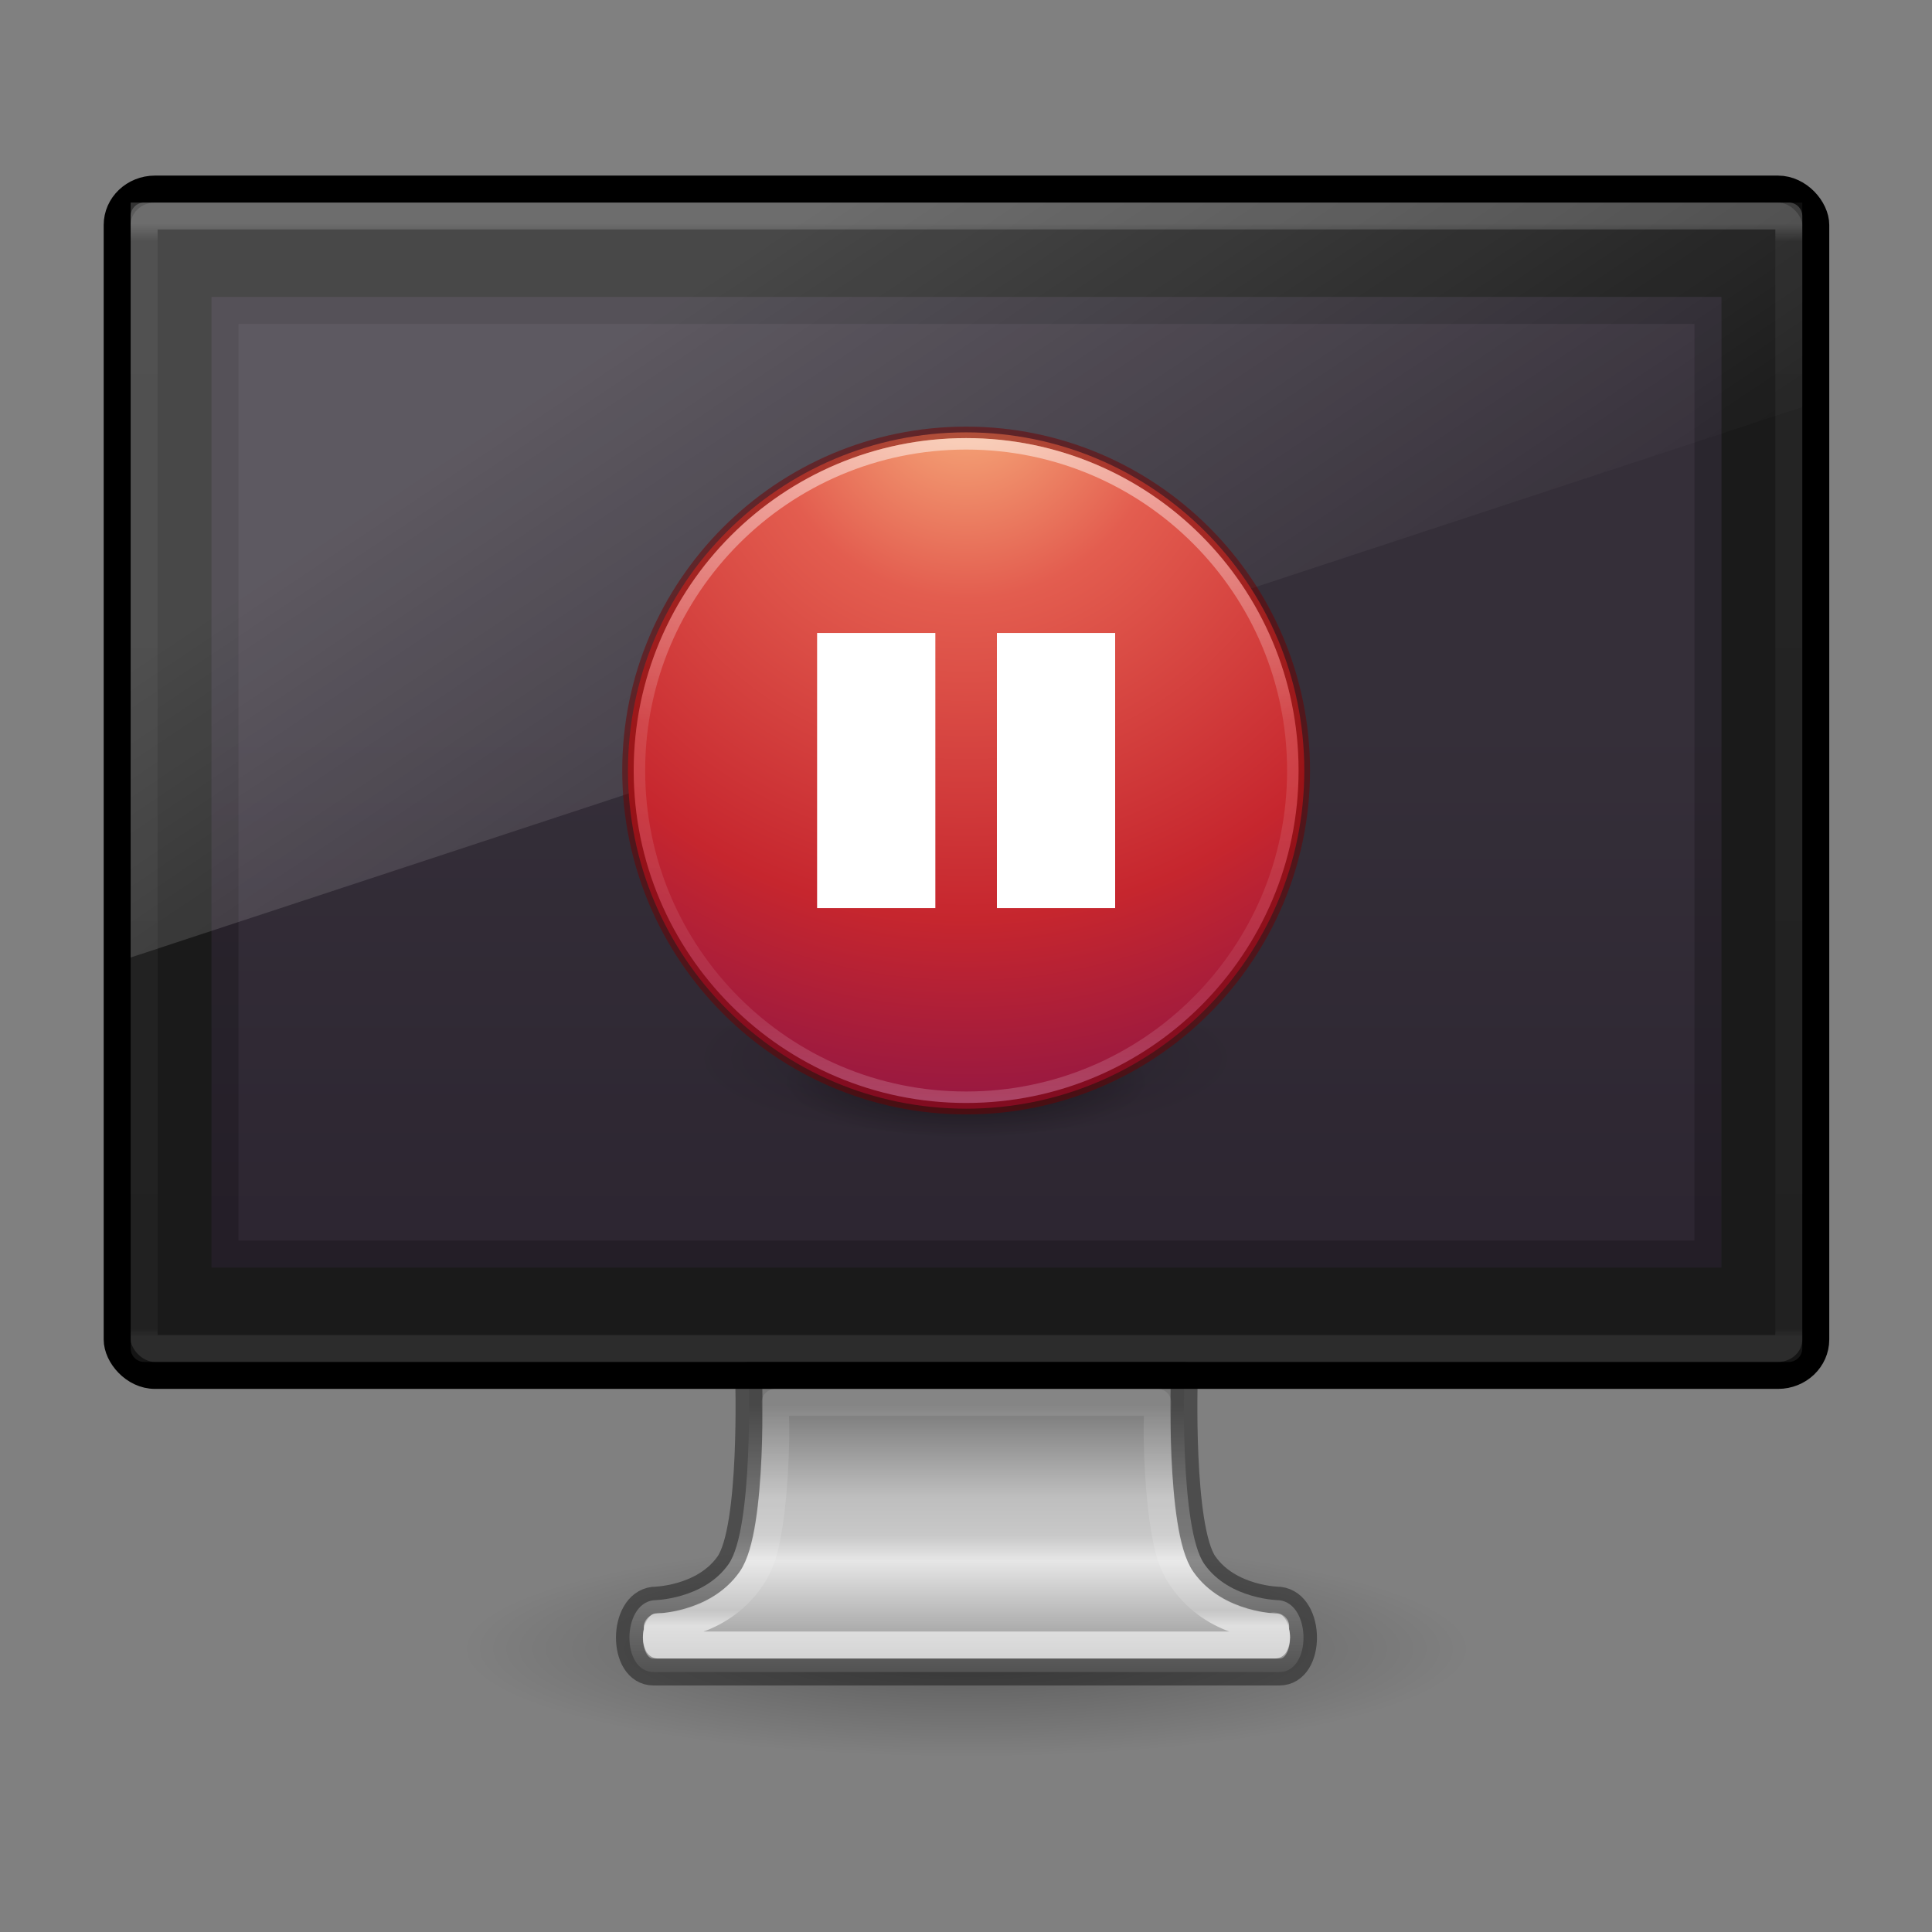 <?xml version="1.0" encoding="UTF-8" standalone="no"?>
<svg xmlns:dc="http://purl.org/dc/elements/1.1/" xmlns:cc="http://creativecommons.org/ns#" xmlns:rdf="http://www.w3.org/1999/02/22-rdf-syntax-ns#" xmlns:svg="http://www.w3.org/2000/svg" xmlns="http://www.w3.org/2000/svg" xmlns:xlink="http://www.w3.org/1999/xlink" xmlns:sodipodi="http://sodipodi.sourceforge.net/DTD/sodipodi-0.dtd" xmlns:inkscape="http://www.inkscape.org/namespaces/inkscape" version="1.1" id="svg4220" viewBox="0 0 45 45" height="48" width="48" inkscape:version="0.91 r13725" sodipodi:docname="typebreaker.svg">
    <rect x="0" y="0" width="45" height="45" fill="#808080" stroke="none"/>
    <sodipodi:namedview pagecolor="#ffffff" bordercolor="#666666" borderopacity="1" objecttolerance="10" gridtolerance="10" guidetolerance="10" inkscape:pageopacity="0" inkscape:pageshadow="2" inkscape:window-width="1920" inkscape:window-height="1017" id="namedview42" showgrid="false" inkscape:zoom="5.6568542" inkscape:cx="15.997495" inkscape:cy="15.760391" inkscape:window-x="0" inkscape:window-y="30" inkscape:window-maximized="1" inkscape:current-layer="svg4220" inkscape:object-paths="true" inkscape:snap-intersection-paths="true" inkscape:object-nodes="true" inkscape:snap-smooth-nodes="true" inkscape:snap-object-midpoints="true" inkscape:snap-center="true" inkscape:snap-bbox="true" />
    <defs id="defs4222">
        <linearGradient gradientTransform="translate(49.621,11)" gradientUnits="userSpaceOnUse" y2="42" x2="-19" y1="20" x1="-19" id="linearGradient5177" xlink:href="#linearGradient5171" />
        <linearGradient id="linearGradient5171">
            <stop id="stop5173" offset="0" style="stop-color:#f8f8f8;stop-opacity:1" />
            <stop id="stop5175" offset="1" style="stop-color:#efeff0;stop-opacity:1" />
        </linearGradient>
        <linearGradient y2="42.438" x2="40.29" y1="5.525" x1="40.29" gradientTransform="matrix(1.486,0,0,0.757,-3.676,23.338)" gradientUnits="userSpaceOnUse" id="linearGradient4088" xlink:href="#linearGradient3462" />
        <linearGradient id="linearGradient3462">
            <stop offset="0" style="stop-color:#ffffff;stop-opacity:1" id="stop3464" />
            <stop offset="0.035" style="stop-color:#ffffff;stop-opacity:0.235" id="stop3466" />
            <stop offset="0.964" style="stop-color:#ffffff;stop-opacity:0.157" id="stop3468" />
            <stop offset="1" style="stop-color:#ffffff;stop-opacity:0.392" id="stop3470" />
        </linearGradient>
        <linearGradient gradientTransform="matrix(1.267,0,0,0.833,1.6,19.417)" gradientUnits="userSpaceOnUse" y2="61.172" x2="24.726" y1="7.879" x1="24.726" id="linearGradient4534" xlink:href="#radialGradient4536" />
        <radialGradient gradientTransform="matrix(0,1.232,-1.626,0,18.487,-28.722)" gradientUnits="userSpaceOnUse" id="radialGradient4536" r="20.397" cy="3.99" cx="23.896">
            <stop offset="0" style="stop-color:#ffffff;stop-opacity:1" id="stop4538" />
            <stop offset="0.066" style="stop-color:#dddddd;stop-opacity:1" id="stop4540" />
            <stop offset="0.661" style="stop-color:#abacae;stop-opacity:1" id="stop4542" />
            <stop offset="1" style="stop-color:#89898b;stop-opacity:1" id="stop4544" />
        </radialGradient>
        <linearGradient x1="302.857" y1="366.648" x2="302.857" y2="609.505" id="linearGradient19619" xlink:href="#linearGradient5048" gradientUnits="userSpaceOnUse" gradientTransform="matrix(0.084,0,0,0.012,-6.54,38.471)" />
        <linearGradient id="linearGradient5048">
            <stop id="stop5050" style="stop-color:#000000;stop-opacity:0" offset="0" />
            <stop id="stop5056" style="stop-color:#000000;stop-opacity:1" offset="0.5" />
            <stop id="stop5052" style="stop-color:#000000;stop-opacity:0" offset="1" />
        </linearGradient>
        <radialGradient cx="605.714" cy="486.648" r="117.143" fx="605.714" fy="486.648" id="radialGradient19616" xlink:href="#linearGradient5060" gradientUnits="userSpaceOnUse" gradientTransform="matrix(-0.029,0,0,0.012,21.027,38.471)" />
        <linearGradient id="linearGradient5060">
            <stop id="stop5062" style="stop-color:#000000;stop-opacity:1" offset="0" />
            <stop id="stop5064" style="stop-color:#000000;stop-opacity:0" offset="1" />
        </linearGradient>
        <radialGradient cx="605.714" cy="486.648" r="117.143" fx="605.714" fy="486.648" id="radialGradient19613" xlink:href="#linearGradient5060" gradientUnits="userSpaceOnUse" gradientTransform="matrix(0.029,0,0,0.012,26.973,38.471)" />
        <linearGradient gradientTransform="translate(54.621,11)" gradientUnits="userSpaceOnUse" y2="42" x2="-19" y1="20" x1="-19" id="linearGradient5177-3" xlink:href="#linearGradient5171" />
        <linearGradient id="linearGradient4806">
            <stop offset="0" style="stop-color:#ffffff;stop-opacity:1" id="stop4808" />
            <stop offset="0.424" style="stop-color:#ffffff;stop-opacity:0.235" id="stop4810" />
            <stop offset="0.821" style="stop-color:#ffffff;stop-opacity:0.157" id="stop4812" />
            <stop offset="1" style="stop-color:#ffffff;stop-opacity:0.392" id="stop4814" />
        </linearGradient>
        <linearGradient id="linearGradient3957-2">
            <stop id="stop3959-62" style="stop-color:#ffffff;stop-opacity:1" offset="0" />
            <stop id="stop3961-5" style="stop-color:#c1c1c1;stop-opacity:1" offset="1" />
        </linearGradient>
        <linearGradient id="linearGradient2867-449-88-871-390-598-476-591-434-148-57-177-3-8">
            <stop id="stop3750-8-9" style="stop-color:#90dbec;stop-opacity:1" offset="0" />
            <stop id="stop3752-3-2" style="stop-color:#42baea;stop-opacity:1" offset="0.262" />
            <stop id="stop3754-7-2" style="stop-color:#3689e6;stop-opacity:1" offset="0.705" />
            <stop id="stop3756-9-3" style="stop-color:#2b63a0;stop-opacity:1" offset="1" />
        </linearGradient>
        <linearGradient id="linearGradient4168">
            <stop id="stop4170" style="stop-color:#f8b17e;stop-opacity:1" offset="0" />
            <stop id="stop4172" style="stop-color:#e35d4f;stop-opacity:1" offset="0.232" />
            <stop id="stop4174" style="stop-color:#c6262e;stop-opacity:1" offset="0.591" />
            <stop id="stop4176" style="stop-color:#690b54;stop-opacity:1" offset="1" />
        </linearGradient>
        <linearGradient y2="40.496" x2="71.204" y1="15.369" x1="71.204" gradientTransform="matrix(2.327,0,0,2.327,-135.945,-32.843)" gradientUnits="userSpaceOnUse" id="linearGradient3293" xlink:href="#linearGradient4806" />
        <radialGradient r="62.769" fy="185.297" fx="99.189" cy="185.297" cx="99.189" gradientTransform="matrix(0.382,7.5555777e-8,-1.8372241e-8,0.112,-5.925,36.336)" gradientUnits="userSpaceOnUse" id="radialGradient3300" xlink:href="#linearGradient5060" />
        <linearGradient y2="26" x2="24" y1="22" x1="24" gradientTransform="translate(8,8)" gradientUnits="userSpaceOnUse" id="linearGradient4131" xlink:href="#linearGradient3957-2" />
        <linearGradient y2="27.344" x2="22.806" y1="25.434" x1="21.014" gradientTransform="matrix(1.439,0,0,1.439,-2.537,-2.537)" gradientUnits="userSpaceOnUse" id="linearGradient4137" xlink:href="#linearGradient3957-2" />
        <linearGradient y2="22.986" x2="33.448" y1="15.149" x1="27.925" gradientTransform="matrix(1.439,0,0,1.439,-2.537,-2.537)" gradientUnits="userSpaceOnUse" id="linearGradient4140" xlink:href="#linearGradient4168" />
        <radialGradient r="20" fy="8.45" fx="5.202" cy="8.45" cx="5.202" gradientTransform="matrix(-8.4508511e-6,3.889,-3.804,-8.371941e-6,64.143,-21.229)" gradientUnits="userSpaceOnUse" id="radialGradient4145" xlink:href="#linearGradient4168" />
        <linearGradient y2="56.572" x2="90.944" y1="16.592" x1="90.944" gradientTransform="matrix(0.782,0,0,0.776,-38.199,6.919)" gradientUnits="userSpaceOnUse" id="linearGradient3124-5" xlink:href="#linearGradient5803-2-7-6" />
        <linearGradient id="linearGradient5803-2-7-6">
            <stop id="stop5805-3-6-9" style="stop-color:#fffdf3;stop-opacity:1" offset="0" />
            <stop id="stop5807-0-0-0" style="stop-color:#fbebeb;stop-opacity:1" offset="1" />
        </linearGradient>
        <linearGradient x1="71.204" y1="6.238" x2="71.204" y2="44.341" id="linearGradient3288" xlink:href="#linearGradient4011" gradientUnits="userSpaceOnUse" gradientTransform="matrix(1.324,0,0,1.324,27.002,-16.082)" />
        <linearGradient id="linearGradient4011">
            <stop id="stop4013" style="stop-color:#ffffff;stop-opacity:1" offset="0" />
            <stop id="stop4015" style="stop-color:#ffffff;stop-opacity:0.235" offset="0.508" />
            <stop id="stop4017" style="stop-color:#ffffff;stop-opacity:0.157" offset="0.835" />
            <stop id="stop4019" style="stop-color:#ffffff;stop-opacity:0.392" offset="1" />
        </linearGradient>
        <radialGradient r="20.397" fy="4.038" fx="21.995" cy="4.038" cx="21.995" gradientTransform="matrix(0,3.622,-4.78,0,141.074,-95.574)" gradientUnits="userSpaceOnUse" id="radialGradient3022" xlink:href="#linearGradient3242" />
        <linearGradient id="linearGradient3242">
            <stop id="stop3244" style="stop-color:#f8b17e;stop-opacity:1" offset="0" />
            <stop id="stop3246" style="stop-color:#e35d4f;stop-opacity:1" offset="0.262" />
            <stop id="stop3248" style="stop-color:#c6262e;stop-opacity:1" offset="0.661" />
            <stop id="stop3250" style="stop-color:#690b54;stop-opacity:1" offset="1" />
        </linearGradient>
        <radialGradient r="62.769" fy="185.297" fx="99.189" cy="185.297" cx="99.189" gradientTransform="matrix(0.382,7.5555777e-8,-1.8372241e-8,0.112,-5.925,36.336)" gradientUnits="userSpaceOnUse" id="radialGradient3300-1" xlink:href="#linearGradient5060" />
        <linearGradient gradientUnits="userSpaceOnUse" xlink:href="#linearGradient5060" id="linearGradient3951" y2="37.315" x2="40" y1="31.082" x1="40" gradientTransform="translate(0.759,-2.148)" />
        <radialGradient cx="6.703" cy="73.616" r="7.228" fx="6.703" fy="73.616" id="radialGradient2456" xlink:href="#linearGradient5060" gradientUnits="userSpaceOnUse" gradientTransform="matrix(2.582,0,0,0.553,14.691,17.93)" />
        <linearGradient x1="361.106" y1="87.05" x2="361.106" y2="94.396" id="linearGradient2451" xlink:href="#linearGradient3912" gradientUnits="userSpaceOnUse" gradientTransform="matrix(1.311,0,0,1.334,-437.614,-66.533)" />
        <linearGradient id="linearGradient3912">
            <stop id="stop3914" style="stop-color:#787878;stop-opacity:1" offset="0" />
            <stop id="stop3916" style="stop-color:#bebebe;stop-opacity:1" offset="0.35" />
            <stop id="stop3918" style="stop-color:#c8c8c8;stop-opacity:1" offset="0.494" />
            <stop id="stop3920" style="stop-color:#e6e6e6;stop-opacity:1" offset="0.589" />
            <stop id="stop3922" style="stop-color:#8c8c8c;stop-opacity:1" offset="1" />
        </linearGradient>
        <linearGradient xlink:href="#outerBackgroundGradient-5-0" id="linearGradient3148" gradientUnits="userSpaceOnUse" gradientTransform="matrix(1.4,0,0,1.565,2.6,21.022)" x1="15" y1="24.619" x2="15" y2="2" />
        <linearGradient id="outerBackgroundGradient-5-0">
            <stop id="stop3864-8-6-4" offset="0" style="stop-color:#261e2b;stop-opacity:1;" />
            <stop id="stop3866-9-1-86" offset="1" style="stop-color:#352f39;stop-opacity:1;" />
        </linearGradient>
        <linearGradient xlink:href="#linearGradient4084" id="linearGradient3144" gradientUnits="userSpaceOnUse" gradientTransform="matrix(1.649,0,0,1.135,-7.568,-0.743)" x1="24" y1="5.753" x2="24" y2="42.121" />
        <linearGradient id="linearGradient4084">
            <stop offset="0" style="stop-color:#ffffff;stop-opacity:1" id="stop4086" />
            <stop offset="0.016" style="stop-color:#ffffff;stop-opacity:0.235" id="stop4088" />
            <stop offset="0.993" style="stop-color:#ffffff;stop-opacity:0.157" id="stop4090" />
            <stop offset="1" style="stop-color:#ffffff;stop-opacity:0.392" id="stop4092" />
        </linearGradient>
        <linearGradient xlink:href="#linearGradient3880" id="linearGradient3141" gradientUnits="userSpaceOnUse" gradientTransform="matrix(1.55,0,0,1.556,-0.55,17.444)" x1="10" y1="-3" x2="20" y2="12" />
        <linearGradient id="linearGradient3880">
            <stop id="stop3883" offset="0" style="stop-color:#ffffff;stop-opacity:1;" />
            <stop id="stop3885" offset="1" style="stop-color:#ffffff;stop-opacity:0;" />
        </linearGradient>
        <linearGradient xlink:href="#linearGradient4054-5" id="linearGradient3152-7" gradientUnits="userSpaceOnUse" gradientTransform="matrix(1.216,0,0,0.838,2.666,14.977)" x1="25.005" y1="51.076" x2="25.005" y2="40.265" />
        <linearGradient id="linearGradient4054-5">
            <stop offset="0" style="stop-color:#ffffff;stop-opacity:1" id="stop4056-0" />
            <stop offset="0.063" style="stop-color:#ffffff;stop-opacity:0.235" id="stop4058-4" />
            <stop offset="0.969" style="stop-color:#ffffff;stop-opacity:0.157" id="stop4060-4" />
            <stop offset="1" style="stop-color:#ffffff;stop-opacity:0.392" id="stop4062-0" />
        </linearGradient>
        <radialGradient inkscape:collect="always" xlink:href="#linearGradient5060" id="radialGradient4444" gradientUnits="userSpaceOnUse" gradientTransform="matrix(0.382,7.5555777e-8,-1.8372241e-8,0.112,-5.925,36.336)" cx="99.189" cy="185.297" fx="99.189" fy="185.297" r="62.769" />
        <radialGradient inkscape:collect="always" xlink:href="#linearGradient5060" id="radialGradient4446" gradientUnits="userSpaceOnUse" gradientTransform="matrix(0.255,5.3967361e-8,-1.2248161e-8,0.08,6.716,44.241)" cx="99.189" cy="185.297" fx="99.189" fy="185.297" r="62.769" />
        <radialGradient inkscape:collect="always" xlink:href="#linearGradient4168" id="radialGradient4448" gradientUnits="userSpaceOnUse" gradientTransform="matrix(-8.4508511e-6,3.889,-3.804,-8.371941e-6,64.143,-21.229)" cx="5.202" cy="8.45" fx="5.202" fy="8.45" r="20" />
        <linearGradient inkscape:collect="always" xlink:href="#linearGradient4806" id="linearGradient4450" gradientUnits="userSpaceOnUse" gradientTransform="matrix(2.327,0,0,2.327,-135.945,-32.843)" x1="71.204" y1="15.369" x2="71.204" y2="40.496" />
        <linearGradient id="linearGradient4223">
            <stop id="stop4225" style="stop-color:#ffffff;stop-opacity:1" offset="0" />
            <stop id="stop4227" style="stop-color:#ffffff;stop-opacity:0.235" offset="0" />
            <stop id="stop4229" style="stop-color:#ffffff;stop-opacity:0.157" offset="1" />
            <stop id="stop4231" style="stop-color:#ffffff;stop-opacity:0.392" offset="1" />
        </linearGradient>
        <linearGradient id="linearGradient4382">
            <stop id="stop4384" style="stop-color:#64baff;stop-opacity:1" offset="0" />
            <stop id="stop4386" style="stop-color:#3689e6;stop-opacity:1" offset="1" />
        </linearGradient>
        <linearGradient y2="40.58" x2="20.094" y1="17.822" x1="20.094" gradientTransform="matrix(1.85,0,0,1.67,-24.901,-24.759)" gradientUnits="userSpaceOnUse" id="linearGradient4217" xlink:href="#linearGradient4223" />
        <linearGradient y2="3240.323" x2="2035.165" y1="3207.192" x1="2035.165" gradientTransform="matrix(1.61,0,0,1.234,-3256.746,-3952.655)" gradientUnits="userSpaceOnUse" id="linearGradient4219" xlink:href="#linearGradient4382" />
    </defs>
    <g transform="matrix(0.628,0,0,0.628,2.415,1.578)" id="g4177">
        <path inkscape:connector-curvature="0" style="display:inline;overflow:visible;visibility:visible;opacity:0.3;fill:url(#radialGradient2456);fill-opacity:1;fill-rule:nonzero;stroke:none;stroke-width:0.8;marker:none" id="path2589" d="m 50.667,58.667 c 0,2.209 -8.357,4 -18.667,4 -10.309,0 -18.667,-1.791 -18.667,-4 0,-2.209 8.357,-4 18.667,-4 10.309,0 18.667,1.791 18.667,4 l 0,0 z" />
        <path inkscape:connector-curvature="0" style="display:inline;overflow:visible;visibility:visible;fill:url(#linearGradient2451);fill-opacity:1;fill-rule:nonzero;stroke:none;stroke-width:0.998;stroke-linecap:round;stroke-linejoin:round;stroke-miterlimit:4;stroke-dasharray:none;stroke-dashoffset:0.5;stroke-opacity:1;marker:none;enable-background:new" id="rect1789" d="m 23.92,48.499 c 0,0 0.187,5.678 -0.744,7.001 -0.93,1.323 -2.782,1.339 -2.782,1.339 -1.188,0.139 -1.198,2.662 0,2.662 l 23.212,0 c 1.198,0 1.188,-2.524 0,-2.662 0,0 -1.851,-0.015 -2.782,-1.339 -0.93,-1.323 -0.744,-7.001 -0.744,-7.001 l -16.16,0 0,0 z" />
        <rect style="fill:#1a1a1a;fill-opacity:1;stroke:#000000;stroke-width:1;stroke-linecap:round;stroke-linejoin:round;stroke-miterlimit:4;stroke-dasharray:none;stroke-dashoffset:0.5;stroke-opacity:1" id="rect2722" y="4.5" x="0.5" ry="1.333" rx="1.4" height="44" width="63" />
        <path inkscape:connector-curvature="0" id="rect2722-0" d="m 4,8.5 56,0 0,36 -56,0 z" style="display:inline;fill:url(#linearGradient3148);fill-opacity:1;stroke:none" />
        <path inkscape:connector-curvature="0" id="path3942" d="m 4,8.5 0,36 56,0 0,-36 -56,0 z m 1,1 54,0 0,34 -54,0 0,-34 z" style="display:inline;opacity:0.2;fill:#000000;fill-opacity:1;stroke:none" />
        <rect style="opacity:0.2;fill:none;stroke:url(#linearGradient3144);stroke-width:1;stroke-linecap:round;stroke-linejoin:round;stroke-miterlimit:4;stroke-dasharray:none;stroke-dashoffset:0;stroke-opacity:1" id="rect6741" y="5.5" x="1.5" ry="0" rx="0" height="42" width="61" />
        <path inkscape:connector-curvature="0" id="rect3872" d="M 1,5 1,33 63,12.583 63,5 Z" style="display:inline;opacity:0.2;fill:url(#linearGradient3141);fill-opacity:1;stroke:none" />
        <path inkscape:connector-curvature="0" style="color:#000000;display:inline;overflow:visible;visibility:visible;opacity:0.4;fill:none;fill-opacity:1;fill-rule:nonzero;stroke:#000000;stroke-width:0.998;stroke-linecap:round;stroke-linejoin:round;stroke-miterlimit:4;stroke-dasharray:none;stroke-dashoffset:0.5;stroke-opacity:1;marker:none;enable-background:new" id="rect1789-9" d="m 23.92,48.499 c 0,0 0.187,5.678 -0.744,7.001 -0.93,1.323 -2.782,1.339 -2.782,1.339 -1.188,0.139 -1.198,2.662 0,2.662 l 23.212,0 c 1.198,0 1.188,-2.524 0,-2.662 0,0 -1.851,-0.015 -2.782,-1.339 -0.93,-1.323 -0.744,-7.001 -0.744,-7.001 l -16.16,0 0,0 z" />
        <path inkscape:connector-curvature="0" d="m 24.906,49.5 c 0.011,0.552 0.043,0.95 0,2.031 C 24.874,52.347 24.808,53.221 24.688,54 24.567,54.779 24.436,55.443 24,56.062 c -1.194,1.698 -3.116,1.749 -3.406,1.75 -0.035,0.061 -0.093,0.236 -0.094,0.406 -2.61e-4,0.137 0.041,0.224 0.062,0.281 l 22.875,0 C 43.46,58.443 43.5,58.356 43.5,58.219 43.5,58.049 43.442,57.873 43.406,57.812 43.116,57.811 41.194,57.76 40,56.062 39.564,55.443 39.433,54.779 39.312,54 c -0.12,-0.779 -0.186,-1.653 -0.219,-2.469 -0.043,-1.081 -0.011,-1.479 0,-2.031 l -14.188,0 z m 18.5,8.312 c -0.035,-0.06 0.014,0.026 0.062,0.031 l 0,-0.031 c -0.005,3.2e-5 -0.055,2.9e-5 -0.062,0 z m -22.812,0 c -0.007,2.9e-5 -0.057,3.2e-5 -0.062,0 -3.58e-4,-2e-6 3.46e-4,0.031 0,0.031 0.048,-0.006 0.098,-0.092 0.062,-0.031 z" id="path4043" style="color:#000000;display:inline;overflow:visible;visibility:visible;opacity:0.6;fill:none;stroke:url(#linearGradient3152-7);stroke-width:1;stroke-linecap:round;stroke-linejoin:round;stroke-miterlimit:4;stroke-dasharray:none;stroke-dashoffset:0;stroke-opacity:1;marker:none;enable-background:accumulate" />
    </g>
    <g transform="matrix(0.267,0,0,0.267,13.959,9.403)" id="g4424">
        <g id="g4426">
            <path inkscape:connector-curvature="0" d="m 56,57.002 a 24,6.999 0 1 1 -48,0 24,6.999 0 1 1 48,0 z" id="path4428" style="opacity:0.2;fill:url(#radialGradient4444);fill-opacity:1;stroke:none" />
            <path style="opacity:0.4;fill:url(#radialGradient4446);fill-opacity:1;stroke:none" id="path4430" d="m 48,59.002 a 16,4.999 0 1 1 -32,0 16,4.999 0 1 1 32,0 z" inkscape:connector-curvature="0" />
        </g>
        <path inkscape:connector-curvature="0" d="M 32,2.5 C 15.723,2.5 2.5,15.723 2.5,32 2.5,48.277 15.723,61.5 32,61.5 48.277,61.5 61.5,48.277 61.5,32 61.5,15.723 48.277,2.5 32,2.5 Z" id="path4432" style="color:#000000;display:inline;overflow:visible;visibility:visible;fill:url(#radialGradient4448);fill-opacity:1;fill-rule:nonzero;stroke:none;stroke-width:1;marker:none;enable-background:accumulate" />
        <path inkscape:connector-curvature="0" style="color:#000000;display:inline;overflow:visible;visibility:visible;opacity:0.5;fill:#000000;fill-opacity:0;fill-rule:nonzero;stroke:#6f0000;stroke-width:1;stroke-linecap:round;stroke-linejoin:round;stroke-miterlimit:4;stroke-dasharray:none;stroke-dashoffset:0;stroke-opacity:1;marker:none;enable-background:accumulate" id="path4434" d="m 32,2.5 c -16.277,0 -29.5,13.223 -29.5,29.5 0,16.277 13.223,29.5 29.5,29.5 16.277,0 29.5,-13.223 29.5,-29.5 C 61.5,15.723 48.277,2.5 32,2.5 Z" />
        <path inkscape:connector-curvature="0" style="color:#000000;display:inline;overflow:visible;visibility:visible;opacity:0.5;fill:none;stroke:url(#linearGradient4450);stroke-width:1;stroke-linecap:round;stroke-linejoin:round;stroke-miterlimit:4;stroke-dasharray:none;stroke-dashoffset:0;stroke-opacity:1;marker:none;enable-background:accumulate" id="path4436" d="m 60.5,32 c 0,15.74 -12.76,28.5 -28.5,28.5 -15.74,0 -28.5,-12.76 -28.5,-28.5 0,-15.74 12.76,-28.5 28.5,-28.5 15.74,0 28.5,12.76 28.5,28.5 z" />
        <path inkscape:connector-curvature="0" style="color:#000000;display:inline;overflow:visible;visibility:visible;fill:#ffffff;fill-opacity:1;fill-rule:evenodd;stroke:none;stroke-width:1;marker:none;enable-background:accumulate" id="path4442" d="m 19,20 0,24 10.315,0 0,-24 z" sodipodi:nodetypes="ccccc" />
        <path sodipodi:nodetypes="ccccc" d="m 34.685,20 0,24 10.315,0 0,-24 z" id="path4509" style="color:#000000;display:inline;overflow:visible;visibility:visible;fill:#ffffff;fill-opacity:1;fill-rule:evenodd;stroke:none;stroke-width:1;marker:none;enable-background:accumulate" inkscape:connector-curvature="0" />
    </g>
</svg>
